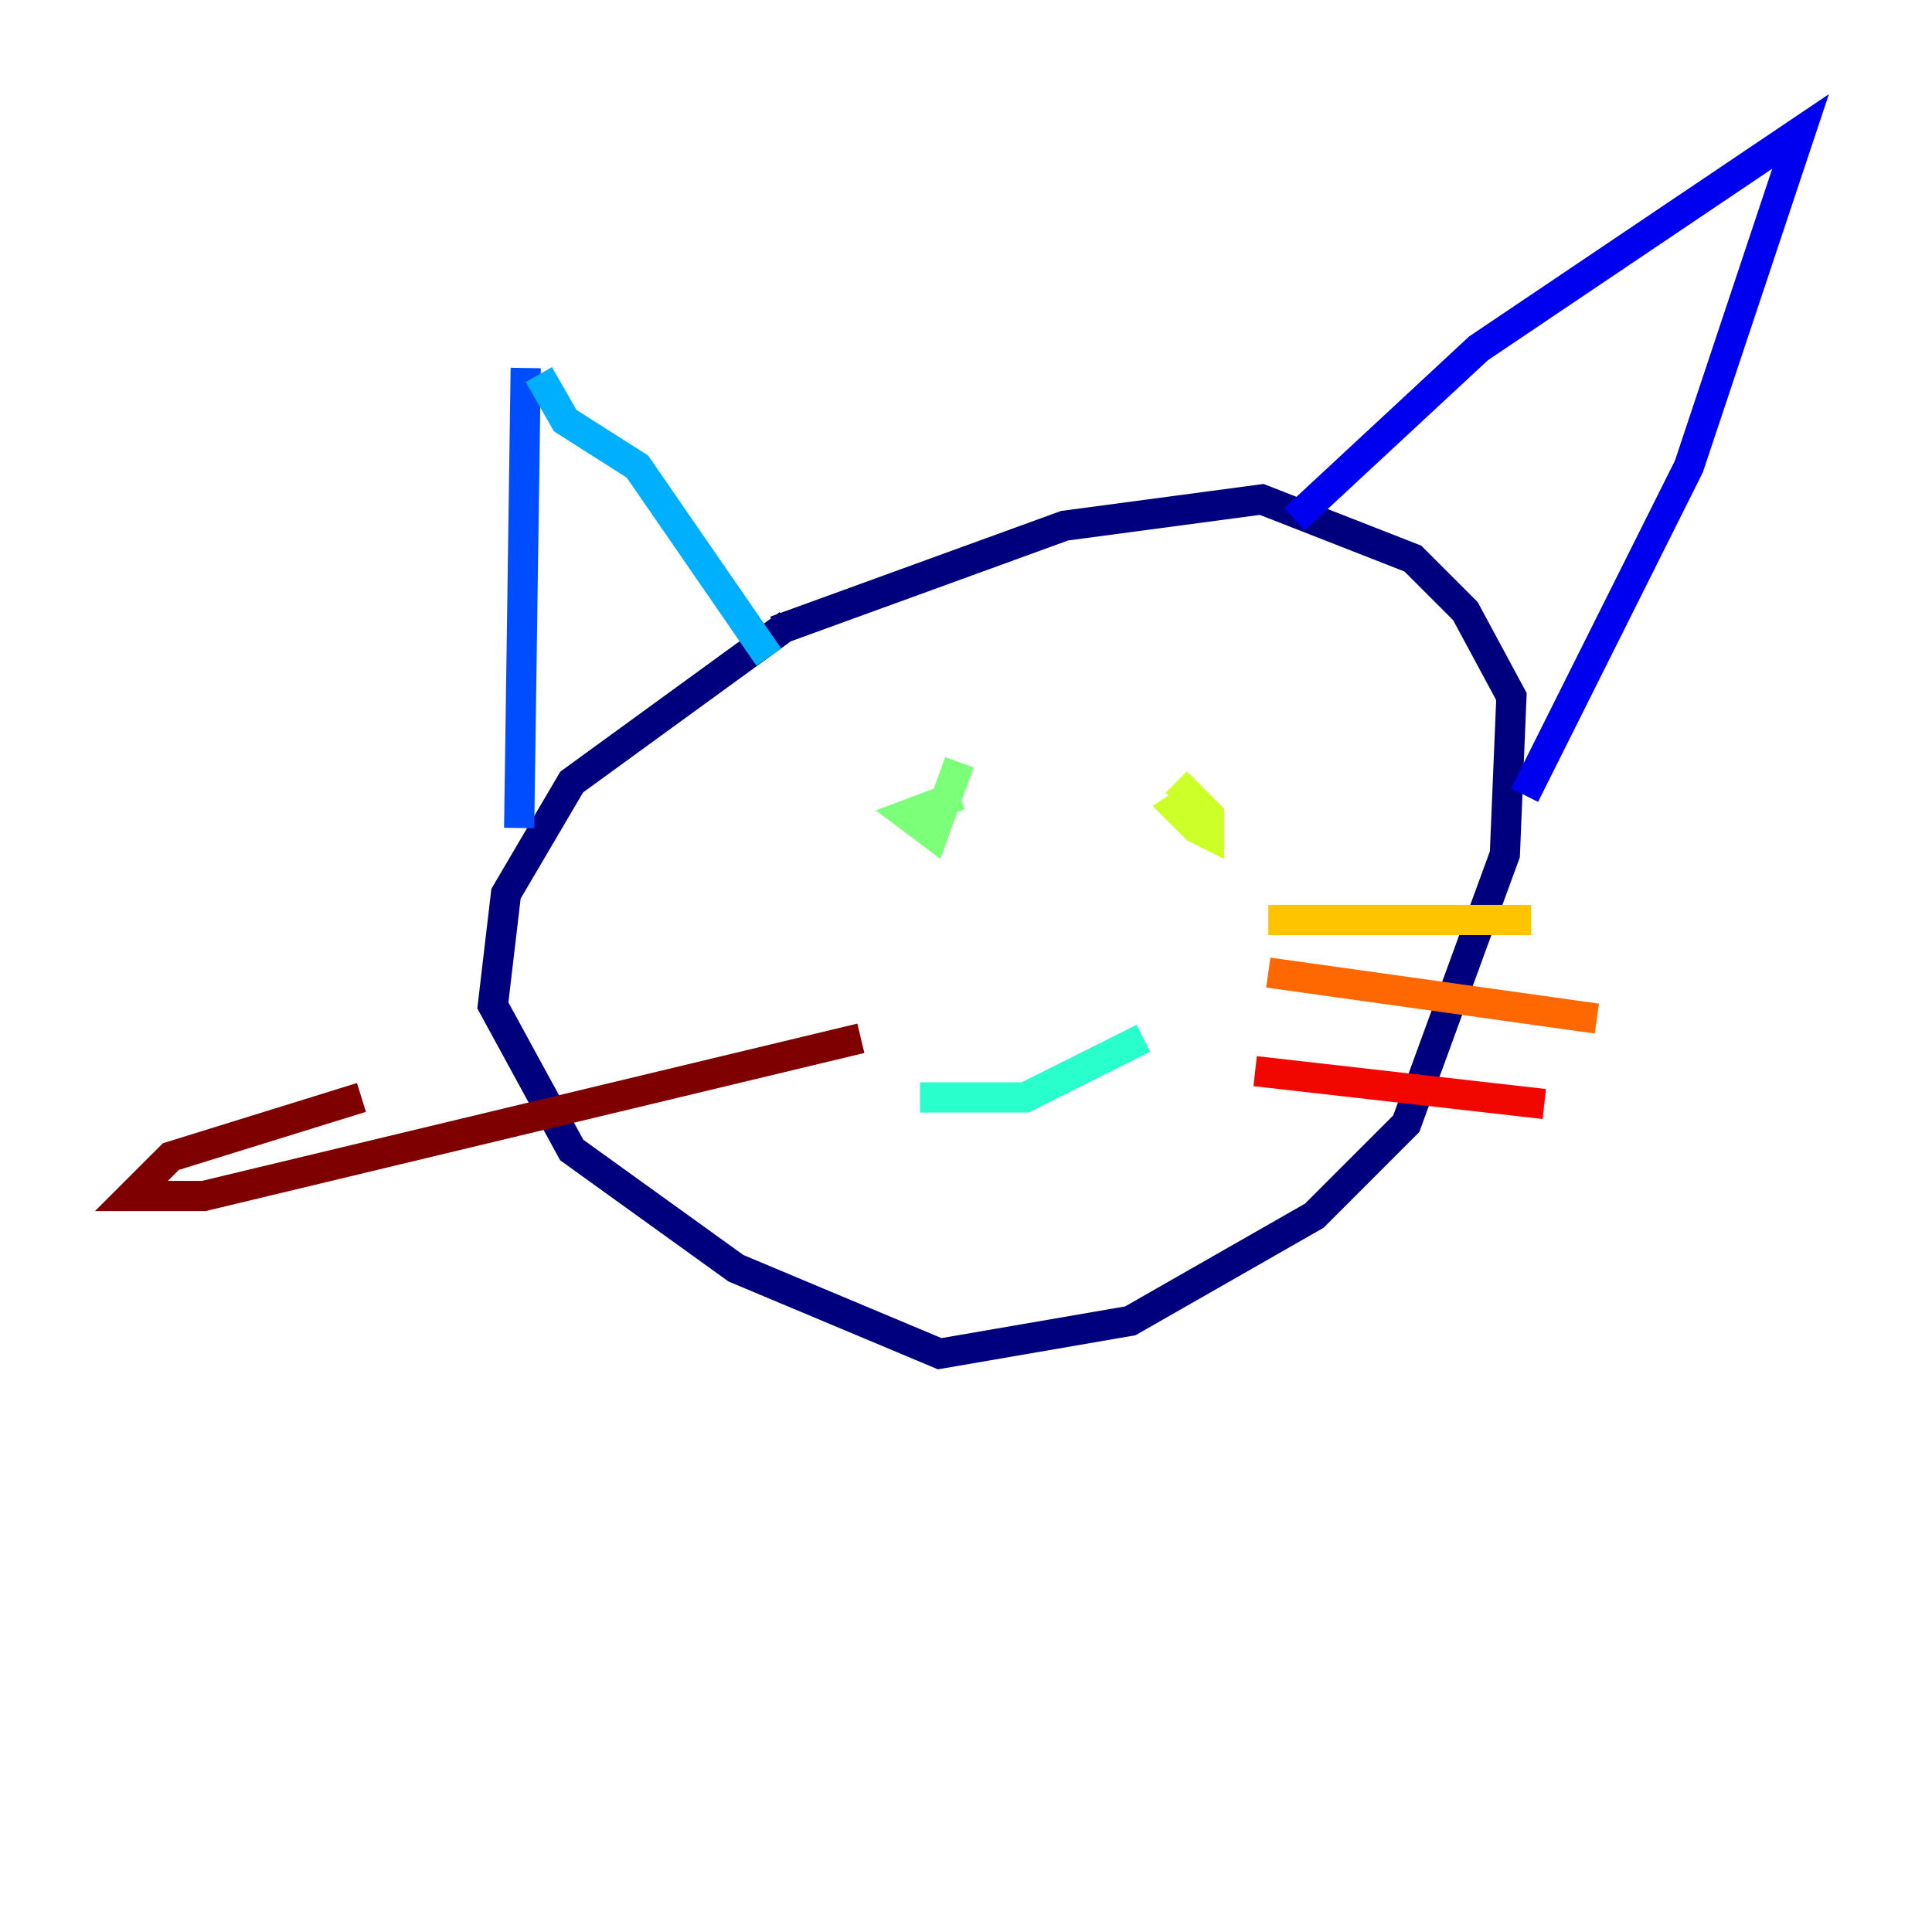 <?xml version="1.0" encoding="utf-8" ?>
<svg baseProfile="tiny" height="128" version="1.2" viewBox="0,0,128,128" width="128" xmlns="http://www.w3.org/2000/svg" xmlns:ev="http://www.w3.org/2001/xml-events" xmlns:xlink="http://www.w3.org/1999/xlink"><defs /><polyline fill="none" points="52.245,41.361 37.878,51.809 33.524,59.211 32.653,66.612 37.878,76.191 48.762,84.027 62.258,89.687 74.884,87.51 87.075,80.544 93.17,74.449 99.701,56.599 100.136,46.15 97.088,40.49 93.605,37.007 83.592,33.088 70.531,34.83 51.374,41.796" stroke="#00007f" stroke-width="2" /><polyline fill="none" points="85.769,34.395 97.959,23.075 119.293,8.707 111.891,30.912 101.007,52.68" stroke="#0000f1" stroke-width="2" /><polyline fill="none" points="34.83,24.381 34.395,54.857" stroke="#004cff" stroke-width="2" /><polyline fill="none" points="35.701,24.816 37.442,27.864 42.231,30.912 50.939,43.537" stroke="#00b0ff" stroke-width="2" /><polyline fill="none" points="60.952,72.707 67.918,72.707 75.755,68.789" stroke="#29ffcd" stroke-width="2" /><polyline fill="none" points="63.565,52.68 60.082,53.986 61.823,55.292 63.565,50.503" stroke="#7cff79" stroke-width="2" /><polyline fill="none" points="79.238,52.68 77.932,53.551 79.238,54.857 80.109,55.292 80.109,53.986 77.932,51.809" stroke="#cdff29" stroke-width="2" /><polyline fill="none" points="84.027,60.952 101.442,60.952" stroke="#ffc400" stroke-width="2" /><polyline fill="none" points="84.027,64.435 105.796,67.483" stroke="#ff6700" stroke-width="2" /><polyline fill="none" points="83.156,70.966 102.313,73.143" stroke="#f10700" stroke-width="2" /><polyline fill="none" points="57.034,68.789 13.497,79.238 8.707,79.238 11.32,76.626 23.946,72.707" stroke="#7f0000" stroke-width="2" /></svg>